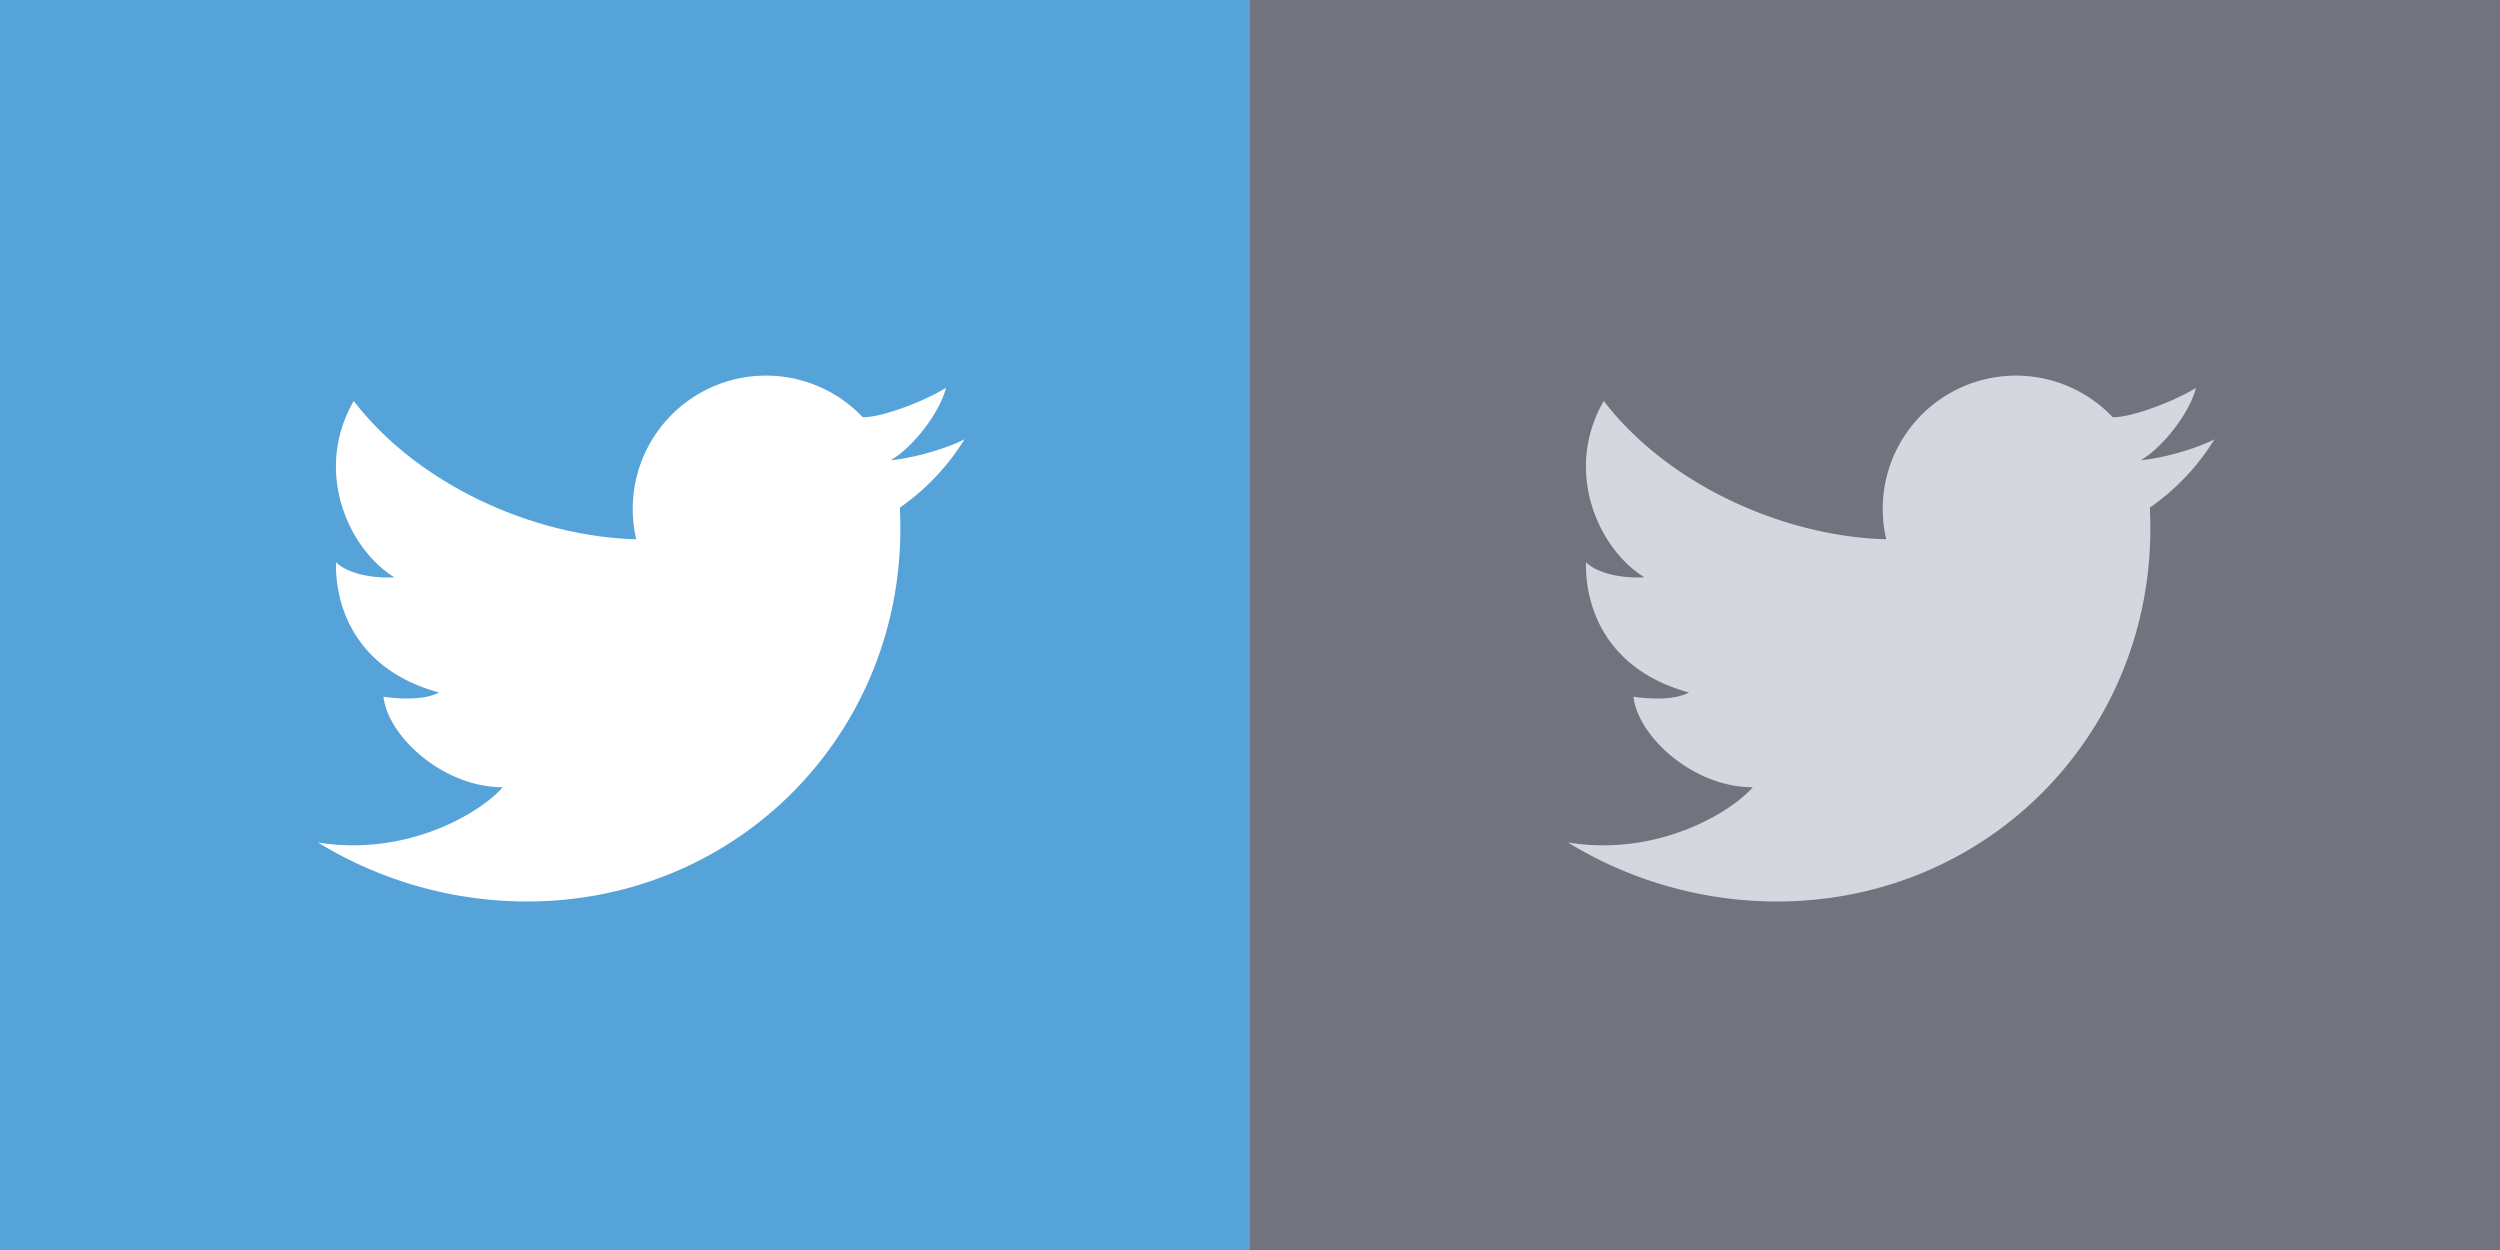 <svg xmlns="http://www.w3.org/2000/svg" viewBox="0 0 1000 500">
  <rect x="0" y="0" width="1000" height="500" fill="#333333" stroke="none"/>
  <defs>
    <style>
      .a {
        fill: #56a3d9;
      }

      .b {
        fill: #fff;
      }

      .c {
        fill: #73737f;
      }

      .d {
        fill: #d6d6de;
      }
    </style>
  </defs>
  <title>btn_tw_sprite</title>
  <rect class="a" width="500" height="500"/>
  <path class="b" d="M444.8,211.7c-4.4,2.4-17.4,7.2-29.6,8.4,7.8-4.2,19.4-18,22.2-29-7.5,4.8-24.8,11.8-33.3,11.8h0a53.3,53.3,0,0,0-90.6,48.8h0c-40-1-86.7-21.1-113-55.3-16.2,28-2.2,59.1,16.2,70.5-6.3.5-17.9-.7-23.3-6-.4,18.6,8.6,43.2,41.2,52.1-6.3,3.4-17.4,2.4-22.2,1.7,1.7,15.7,23.7,36.2,47.7,36.2-8.6,9.9-37.8,27.9-73.9,22.1a160.2,160.2,0,0,0,83.5,23.6c86.1,0,152.9-69.8,149.3-155.8v-.3c0-.2,0-.5,0-.7s0-.5,0-.8A91.8,91.8,0,0,0,444.8,211.7Z" transform="translate(-59 -36)"/>
  <rect class="c" x="500" width="500" height="500"/>
  <path class="d" d="M944.8,211.7c-4.4,2.4-17.4,7.2-29.6,8.4,7.8-4.2,19.4-18,22.2-29-7.5,4.8-24.8,11.8-33.3,11.8h0a53.3,53.3,0,0,0-90.6,48.8h0c-40-1-86.7-21.1-113-55.3-16.2,28-2.2,59.1,16.2,70.5-6.3.5-17.9-.7-23.3-6-.4,18.6,8.6,43.2,41.2,52.1-6.3,3.4-17.4,2.4-22.2,1.7,1.7,15.7,23.7,36.2,47.7,36.2-8.6,9.9-37.8,27.9-73.9,22.1a160.2,160.2,0,0,0,83.5,23.6c86.1,0,152.9-69.8,149.3-155.8v-.3c0-.2,0-.5,0-.7s0-.5,0-.8A91.8,91.8,0,0,0,944.8,211.7Z" transform="translate(-59 -36)"/>
</svg>
